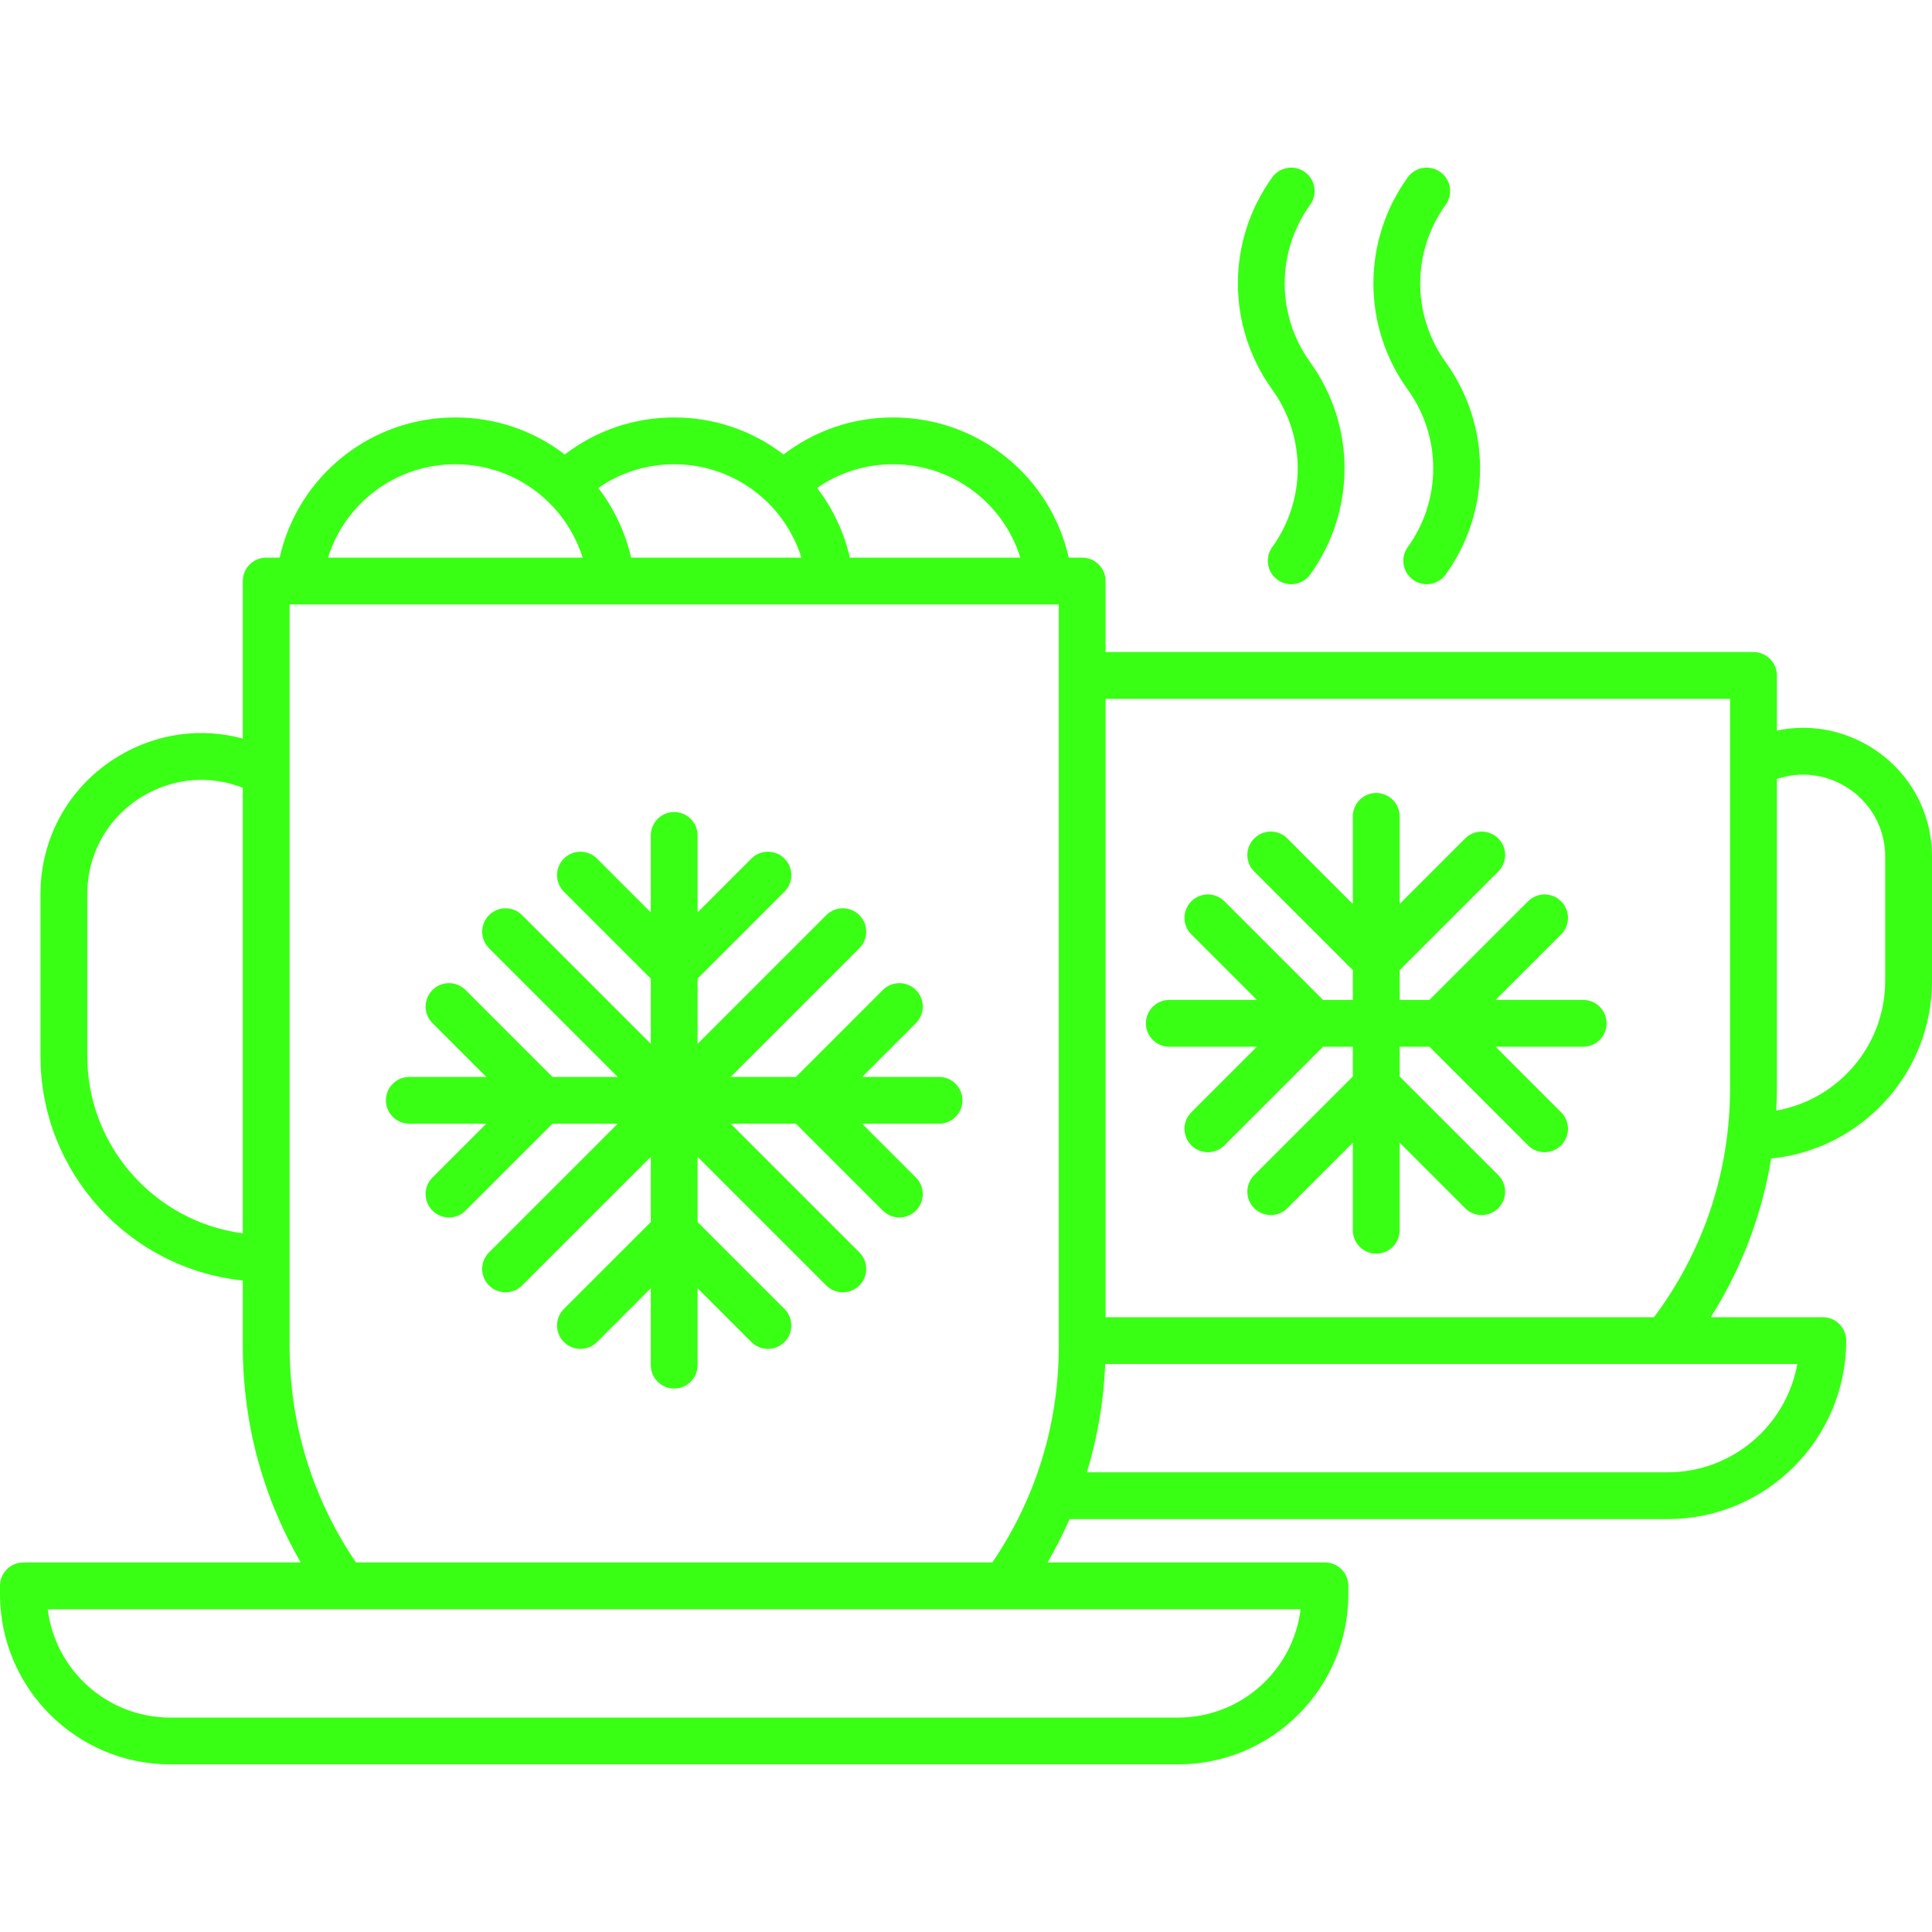 <svg fill="#39ff14" height="250px" width="250px" version="1.1" id="Capa_1" xmlns="http://www.w3.org/2000/svg" xmlns:xlink="http://www.w3.org/1999/xlink" viewBox="0 0 454.019 454.019" xml:space="preserve"><g id="SVGRepo_bgCarrier" stroke-width="0"></g><g id="SVGRepo_tracerCarrier" stroke-linecap="round" stroke-linejoin="round"></g><g id="SVGRepo_iconCarrier"> <g> <path d="M439.314,175.377c-6.686-4.012-14.397-5.244-21.747-3.693V158.73c0-3.038-2.462-5.5-5.5-5.5H259.812v-16.687 c0-3.038-2.462-5.5-5.5-5.5h-3.16c-4.301-19.09-21.252-32.945-41.3-32.945c-9.41,0-18.367,3.067-25.711,8.704 c-7.358-5.637-16.316-8.704-25.712-8.704c-9.4,0-18.356,3.067-25.706,8.704c-7.35-5.637-16.306-8.704-25.707-8.704 c-20.048,0-36.999,13.854-41.3,32.945h-3.16c-3.038,0-5.5,2.462-5.5,5.5v37.017c-9.775-2.634-20.215-1.253-29.18,4.126 c-11.501,6.901-18.368,19.029-18.368,32.441v38.025c0,27.394,20.872,50.002,47.548,52.763v15.497 c0,18.039,4.694,35.39,13.623,50.764H5.5c-3.038,0-5.5,2.462-5.5,5.5v1.952c0,22.055,17.943,39.998,39.999,39.998h236.863 c22.055,0,39.999-17.943,39.999-39.998v-1.952c0-3.038-2.462-5.5-5.5-5.5h-65.18c1.922-3.309,3.647-6.708,5.171-10.187h140.558 c23.132,0,41.952-18.819,41.952-41.951c0-3.038-2.462-5.5-5.5-5.5h-26.328c7.222-11.421,12.018-24.011,14.188-37.288 c21.19-2.094,37.799-20.016,37.799-41.747v-29.154C454.019,190.611,448.522,180.902,439.314,175.377z M239.778,131.044h-40.06 c-1.351-5.938-3.983-11.532-7.7-16.378c5.198-3.612,11.37-5.567,17.834-5.567C223.828,109.099,235.773,118.188,239.778,131.044z M180.306,117.986c3.738,3.645,6.483,8.151,8.027,13.058h-40.021c-1.357-5.943-3.993-11.537-7.71-16.378 c5.203-3.612,11.373-5.567,17.828-5.567C166.646,109.099,174.417,112.257,180.306,117.986z M107.017,109.099 c8.22,0,15.986,3.157,21.87,8.891c3.74,3.641,6.488,8.145,8.037,13.054H77.092C81.096,118.188,93.041,109.099,107.017,109.099z M20.509,248.154v-38.025c0-9.513,4.87-18.115,13.027-23.009c7.232-4.339,15.817-5.019,23.521-2.001V289.83 C36.463,287.126,20.509,269.474,20.509,248.154z M276.861,403.626H39.999c-14.789,0-27.027-11.128-28.783-25.45h294.428 C303.888,392.498,291.65,403.626,276.861,403.626z M83.664,367.177c-10.213-14.999-15.607-32.486-15.607-50.764V142.044h180.755 v174.369c0,18.269-5.398,35.756-15.618,50.764H83.664z M391.908,345.99H255.419c2.498-8.202,3.962-16.733,4.309-25.451h162.642 C419.769,334.991,407.099,345.99,391.908,345.99z M406.567,255.618c0,19.684-6.181,38.265-17.874,53.921H259.812V164.23h146.755 V255.618z M443.019,230.503c0,15.244-11.079,27.94-25.605,30.482c0.091-1.782,0.154-3.569,0.154-5.368v-72.544 c5.322-1.814,11.143-1.231,16.087,1.736c5.864,3.519,9.365,9.702,9.365,16.54V230.503z"></path> <path d="M298.974,128.572c-1.777,2.463-1.221,5.901,1.243,7.678c0.973,0.702,2.098,1.04,3.213,1.04c1.707,0,3.39-0.792,4.465-2.283 c10.762-14.918,10.763-34.966,0.001-49.885c-7.984-11.069-7.984-25.943,0-37.012c1.777-2.464,1.221-5.901-1.243-7.678 c-2.463-1.777-5.901-1.221-7.678,1.243c-10.761,14.918-10.761,34.964,0,49.882C306.96,102.628,306.959,117.503,298.974,128.572z"></path> <path d="M330.819,128.572c-1.777,2.463-1.221,5.901,1.243,7.678c0.973,0.702,2.098,1.04,3.213,1.04c1.707,0,3.39-0.792,4.465-2.283 c10.762-14.918,10.763-34.966,0.001-49.885c-7.984-11.069-7.984-25.943,0-37.012c1.777-2.464,1.221-5.901-1.243-7.678 c-2.462-1.777-5.901-1.221-7.678,1.243c-10.761,14.918-10.761,34.964,0,49.882C338.805,102.628,338.805,117.503,330.819,128.572z"></path> <path d="M274.782,245.981h20.582l-15.4,15.4c-2.148,2.148-2.148,5.63,0,7.778c1.074,1.074,2.481,1.611,3.889,1.611 s2.815-0.537,3.889-1.611l23.179-23.179h6.995v6.994l-23.179,23.179c-2.148,2.148-2.148,5.63,0,7.778 c1.074,1.074,2.481,1.611,3.889,1.611s2.815-0.537,3.889-1.611l15.4-15.4v20.582c0,3.038,2.462,5.5,5.5,5.5s5.5-2.462,5.5-5.5 v-20.582l15.4,15.4c2.148,2.147,5.631,2.148,7.778,0c2.148-2.148,2.148-5.63,0-7.778l-23.178-23.179v-6.994h6.994l23.179,23.179 c1.074,1.074,2.481,1.611,3.889,1.611s2.815-0.537,3.889-1.611c2.148-2.148,2.148-5.63,0-7.778l-15.4-15.4h20.582 c3.038,0,5.5-2.462,5.5-5.5s-2.462-5.5-5.5-5.5h-20.582l15.4-15.4c2.148-2.148,2.148-5.63,0-7.778c-2.148-2.147-5.63-2.147-7.778,0 l-23.179,23.179h-6.994v-6.995l23.178-23.179c2.148-2.148,2.148-5.63,0-7.778c-2.148-2.147-5.631-2.147-7.778,0l-15.4,15.4v-20.582 c0-3.038-2.462-5.5-5.5-5.5s-5.5,2.462-5.5,5.5v20.582l-15.4-15.4c-2.148-2.147-5.63-2.147-7.778,0 c-2.148,2.148-2.148,5.63,0,7.778l23.179,23.179v6.995h-6.995l-23.179-23.179c-2.148-2.147-5.63-2.147-7.778,0 c-2.148,2.148-2.148,5.63,0,7.778l15.4,15.4h-20.582c-3.038,0-5.5,2.462-5.5,5.5S271.745,245.981,274.782,245.981z"></path> <path d="M220.677,253.071h-18.078l12.644-12.644c2.148-2.148,2.148-5.63,0-7.778c-2.148-2.147-5.63-2.147-7.778,0l-20.422,20.422 h-15.33l30.238-30.238c2.148-2.148,2.148-5.63,0-7.778c-2.148-2.147-5.63-2.147-7.778,0l-30.238,30.238v-15.33l20.422-20.422 c2.148-2.148,2.148-5.63,0-7.778c-2.148-2.147-5.63-2.147-7.778,0l-12.644,12.644v-18.078c0-3.038-2.462-5.5-5.5-5.5 s-5.5,2.462-5.5,5.5v18.078l-12.644-12.644c-2.148-2.147-5.63-2.147-7.778,0c-2.148,2.148-2.148,5.63,0,7.778l20.422,20.422v15.33 l-30.238-30.238c-2.148-2.147-5.63-2.147-7.778,0c-2.148,2.148-2.148,5.63,0,7.778l30.238,30.238h-15.329l-20.422-20.422 c-2.148-2.147-5.63-2.147-7.778,0c-2.148,2.148-2.148,5.63,0,7.778l12.644,12.644H96.192c-3.038,0-5.5,2.462-5.5,5.5 s2.462,5.5,5.5,5.5h18.078l-12.644,12.644c-2.148,2.148-2.148,5.63,0,7.778c1.074,1.074,2.481,1.611,3.889,1.611 s2.815-0.537,3.889-1.611l20.422-20.422h15.33l-30.238,30.238c-2.148,2.148-2.148,5.63,0,7.778 c1.074,1.074,2.481,1.611,3.889,1.611s2.815-0.537,3.889-1.611l30.238-30.238v15.33L132.513,307.6c-2.148,2.148-2.148,5.63,0,7.778 c2.148,2.147,5.63,2.147,7.778,0l12.644-12.644v18.078c0,3.038,2.462,5.5,5.5,5.5s5.5-2.462,5.5-5.5v-18.078l12.644,12.644 c1.074,1.074,2.481,1.611,3.889,1.611s2.815-0.537,3.889-1.611c2.148-2.148,2.148-5.63,0-7.778l-20.422-20.422v-15.329 l30.238,30.238c1.074,1.074,2.481,1.611,3.889,1.611s2.815-0.537,3.889-1.611c2.148-2.148,2.148-5.63,0-7.778l-30.238-30.238h15.33 l20.422,20.422c1.074,1.074,2.481,1.611,3.889,1.611s2.815-0.537,3.889-1.611c2.148-2.148,2.148-5.63,0-7.778l-12.644-12.644 h18.078c3.038,0,5.5-2.462,5.5-5.5S223.714,253.071,220.677,253.071z"></path> </g> </g></svg>